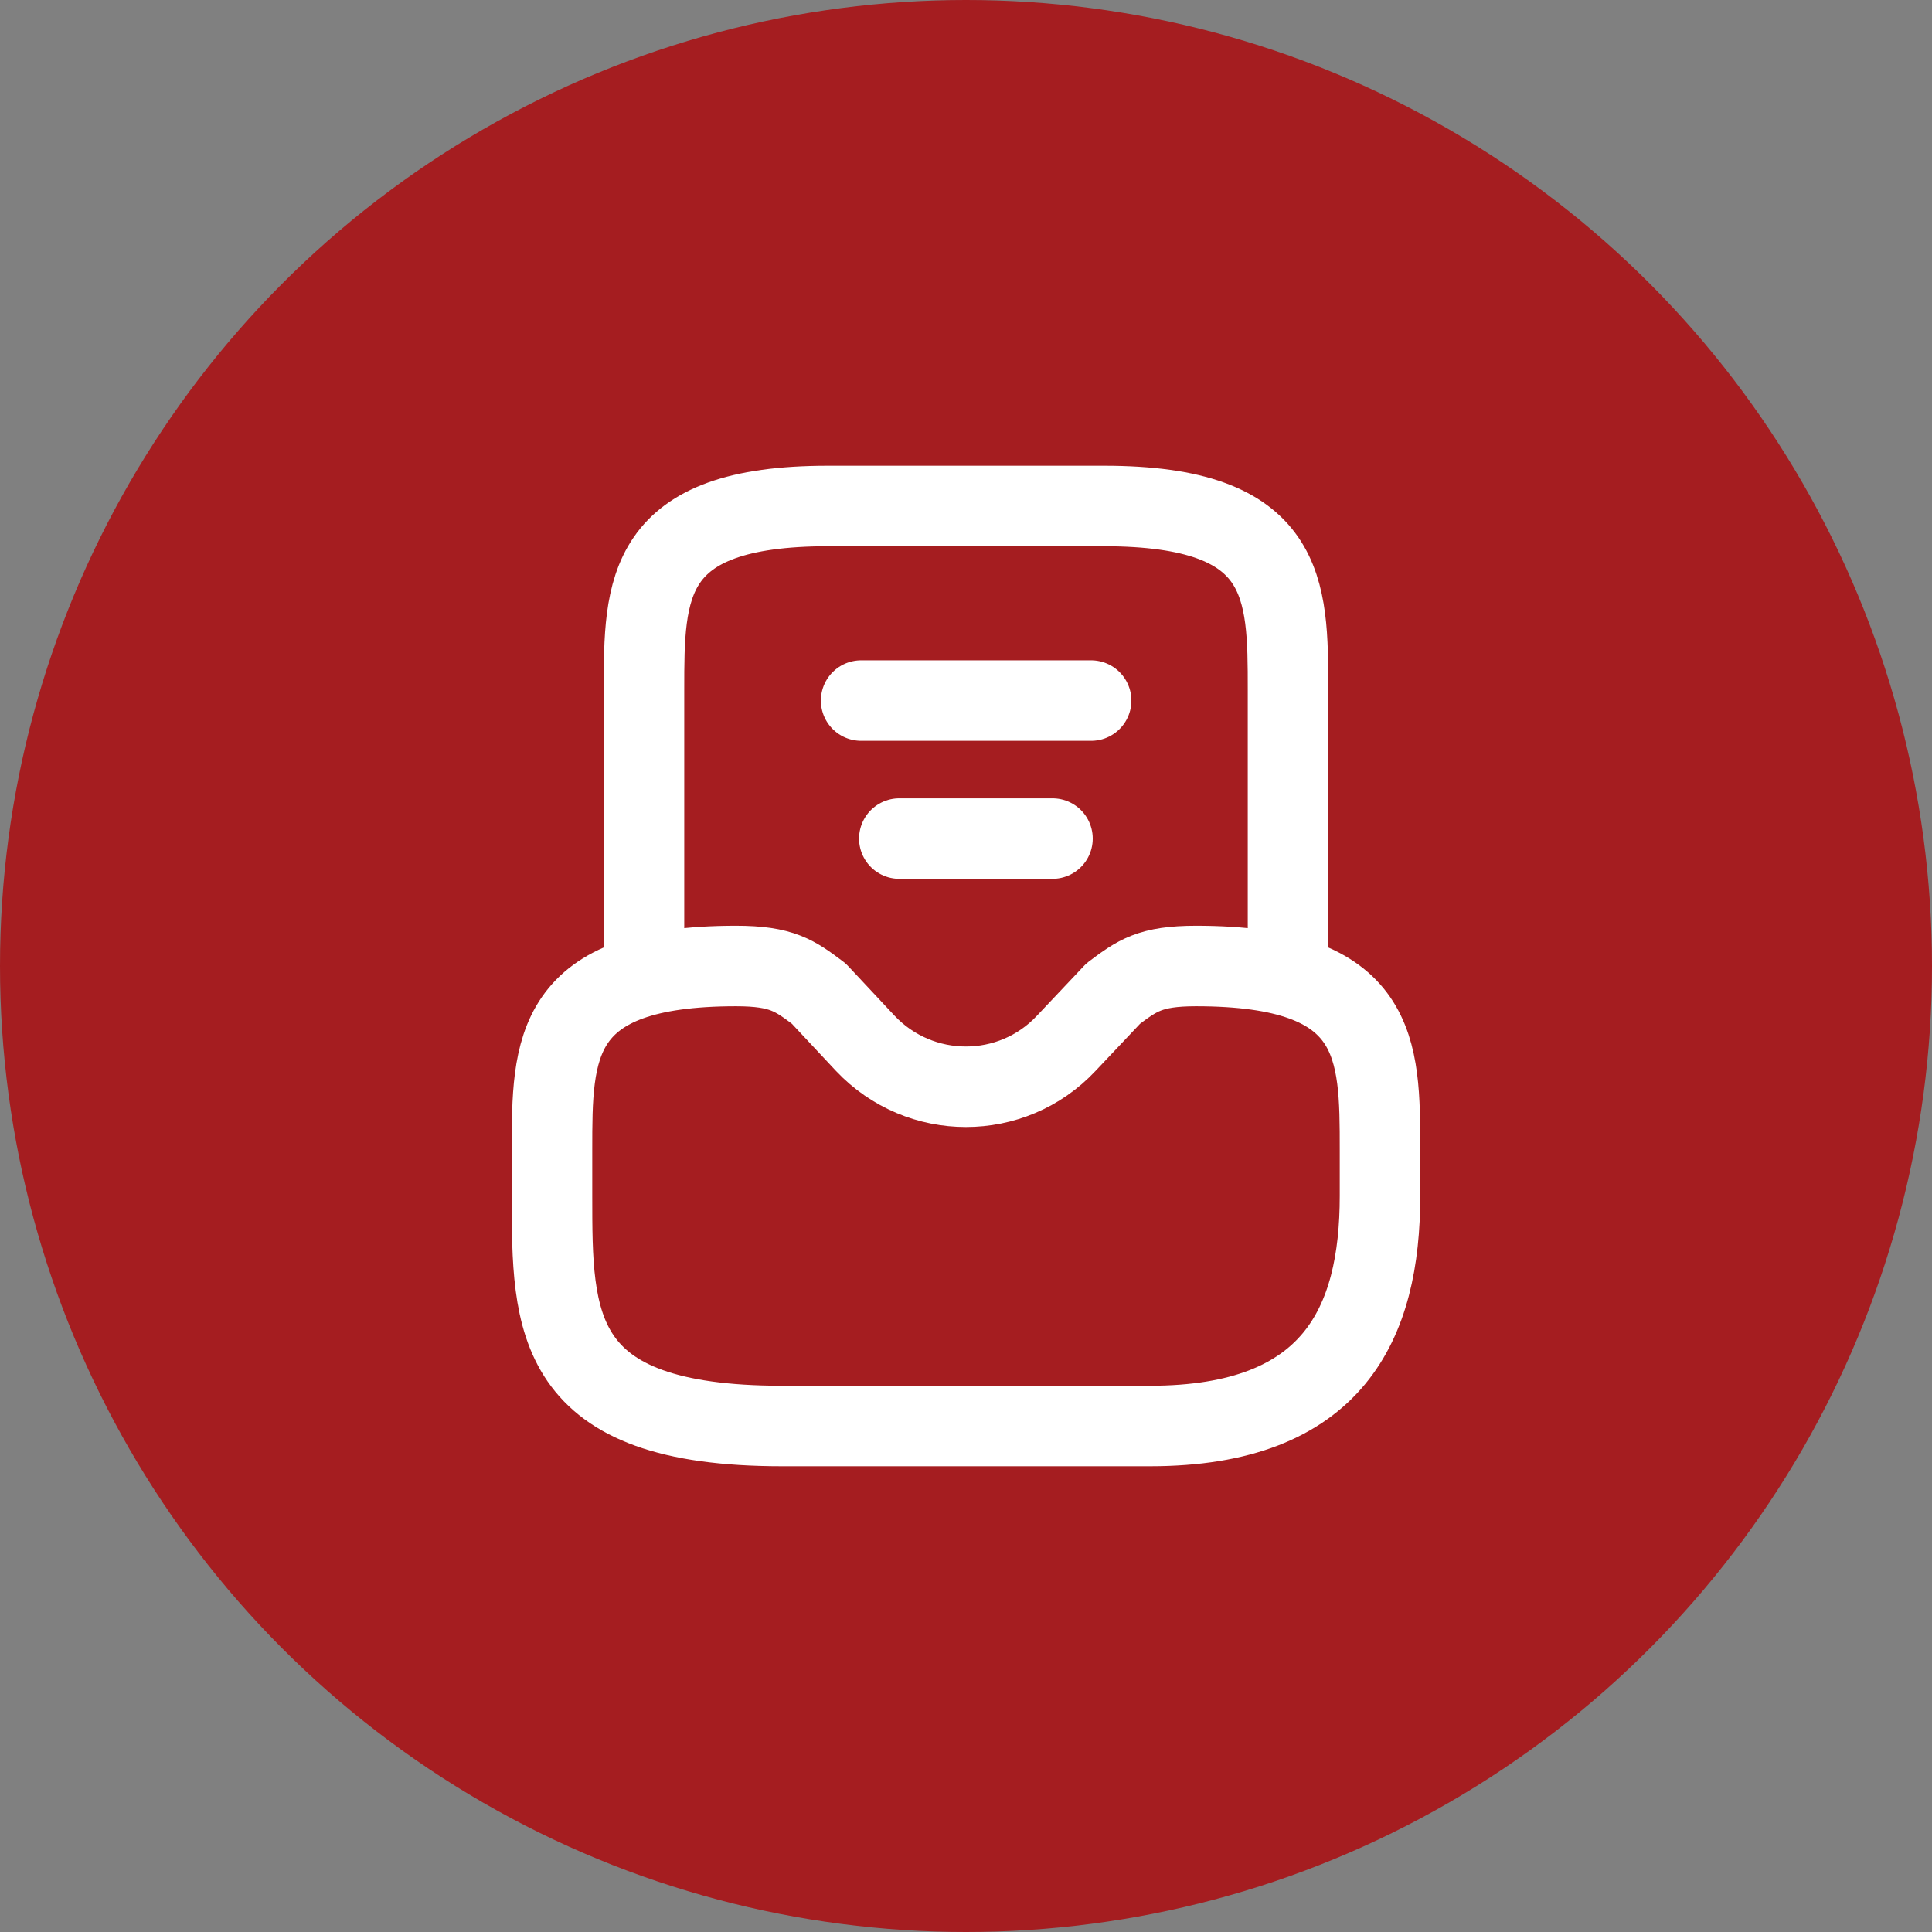 <svg width="60" height="60" viewBox="0 0 60 60" fill="none" xmlns="http://www.w3.org/2000/svg">
<rect x="0" y="0" width="60" height="60" fill="#808080" stroke="none"/>
<circle cx="30" cy="30" r="30" fill="#A51D20"/>
<path d="M22.857 30C17.143 30 17.143 32.557 17.143 35.714V37.143C17.143 41.086 17.143 44.286 24.286 44.286H35.714C41.428 44.286 42.857 41.086 42.857 37.143V35.714C42.857 32.557 42.857 30 37.143 30C35.714 30 35.314 30.3 34.571 30.857L33.114 32.4C31.428 34.2 28.571 34.2 26.871 32.4L25.428 30.857C24.686 30.3 24.286 30 22.857 30Z" stroke="white" stroke-width="2.5" stroke-miterlimit="10" stroke-linecap="round" stroke-linejoin="round"/>
<path d="M40 30V21.429C40 18.271 40 15.714 34.286 15.714H25.714C20 15.714 20 18.271 20 21.429V30" stroke="white" stroke-width="2.5" stroke-miterlimit="10" stroke-linecap="round" stroke-linejoin="round"/>
<path d="M27.929 26.043H32.686" stroke="white" stroke-width="2.5" stroke-linecap="round" stroke-linejoin="round"/>
<path d="M26.743 21.757H33.886" stroke="white" stroke-width="2.5" stroke-linecap="round" stroke-linejoin="round"/>
</svg>
